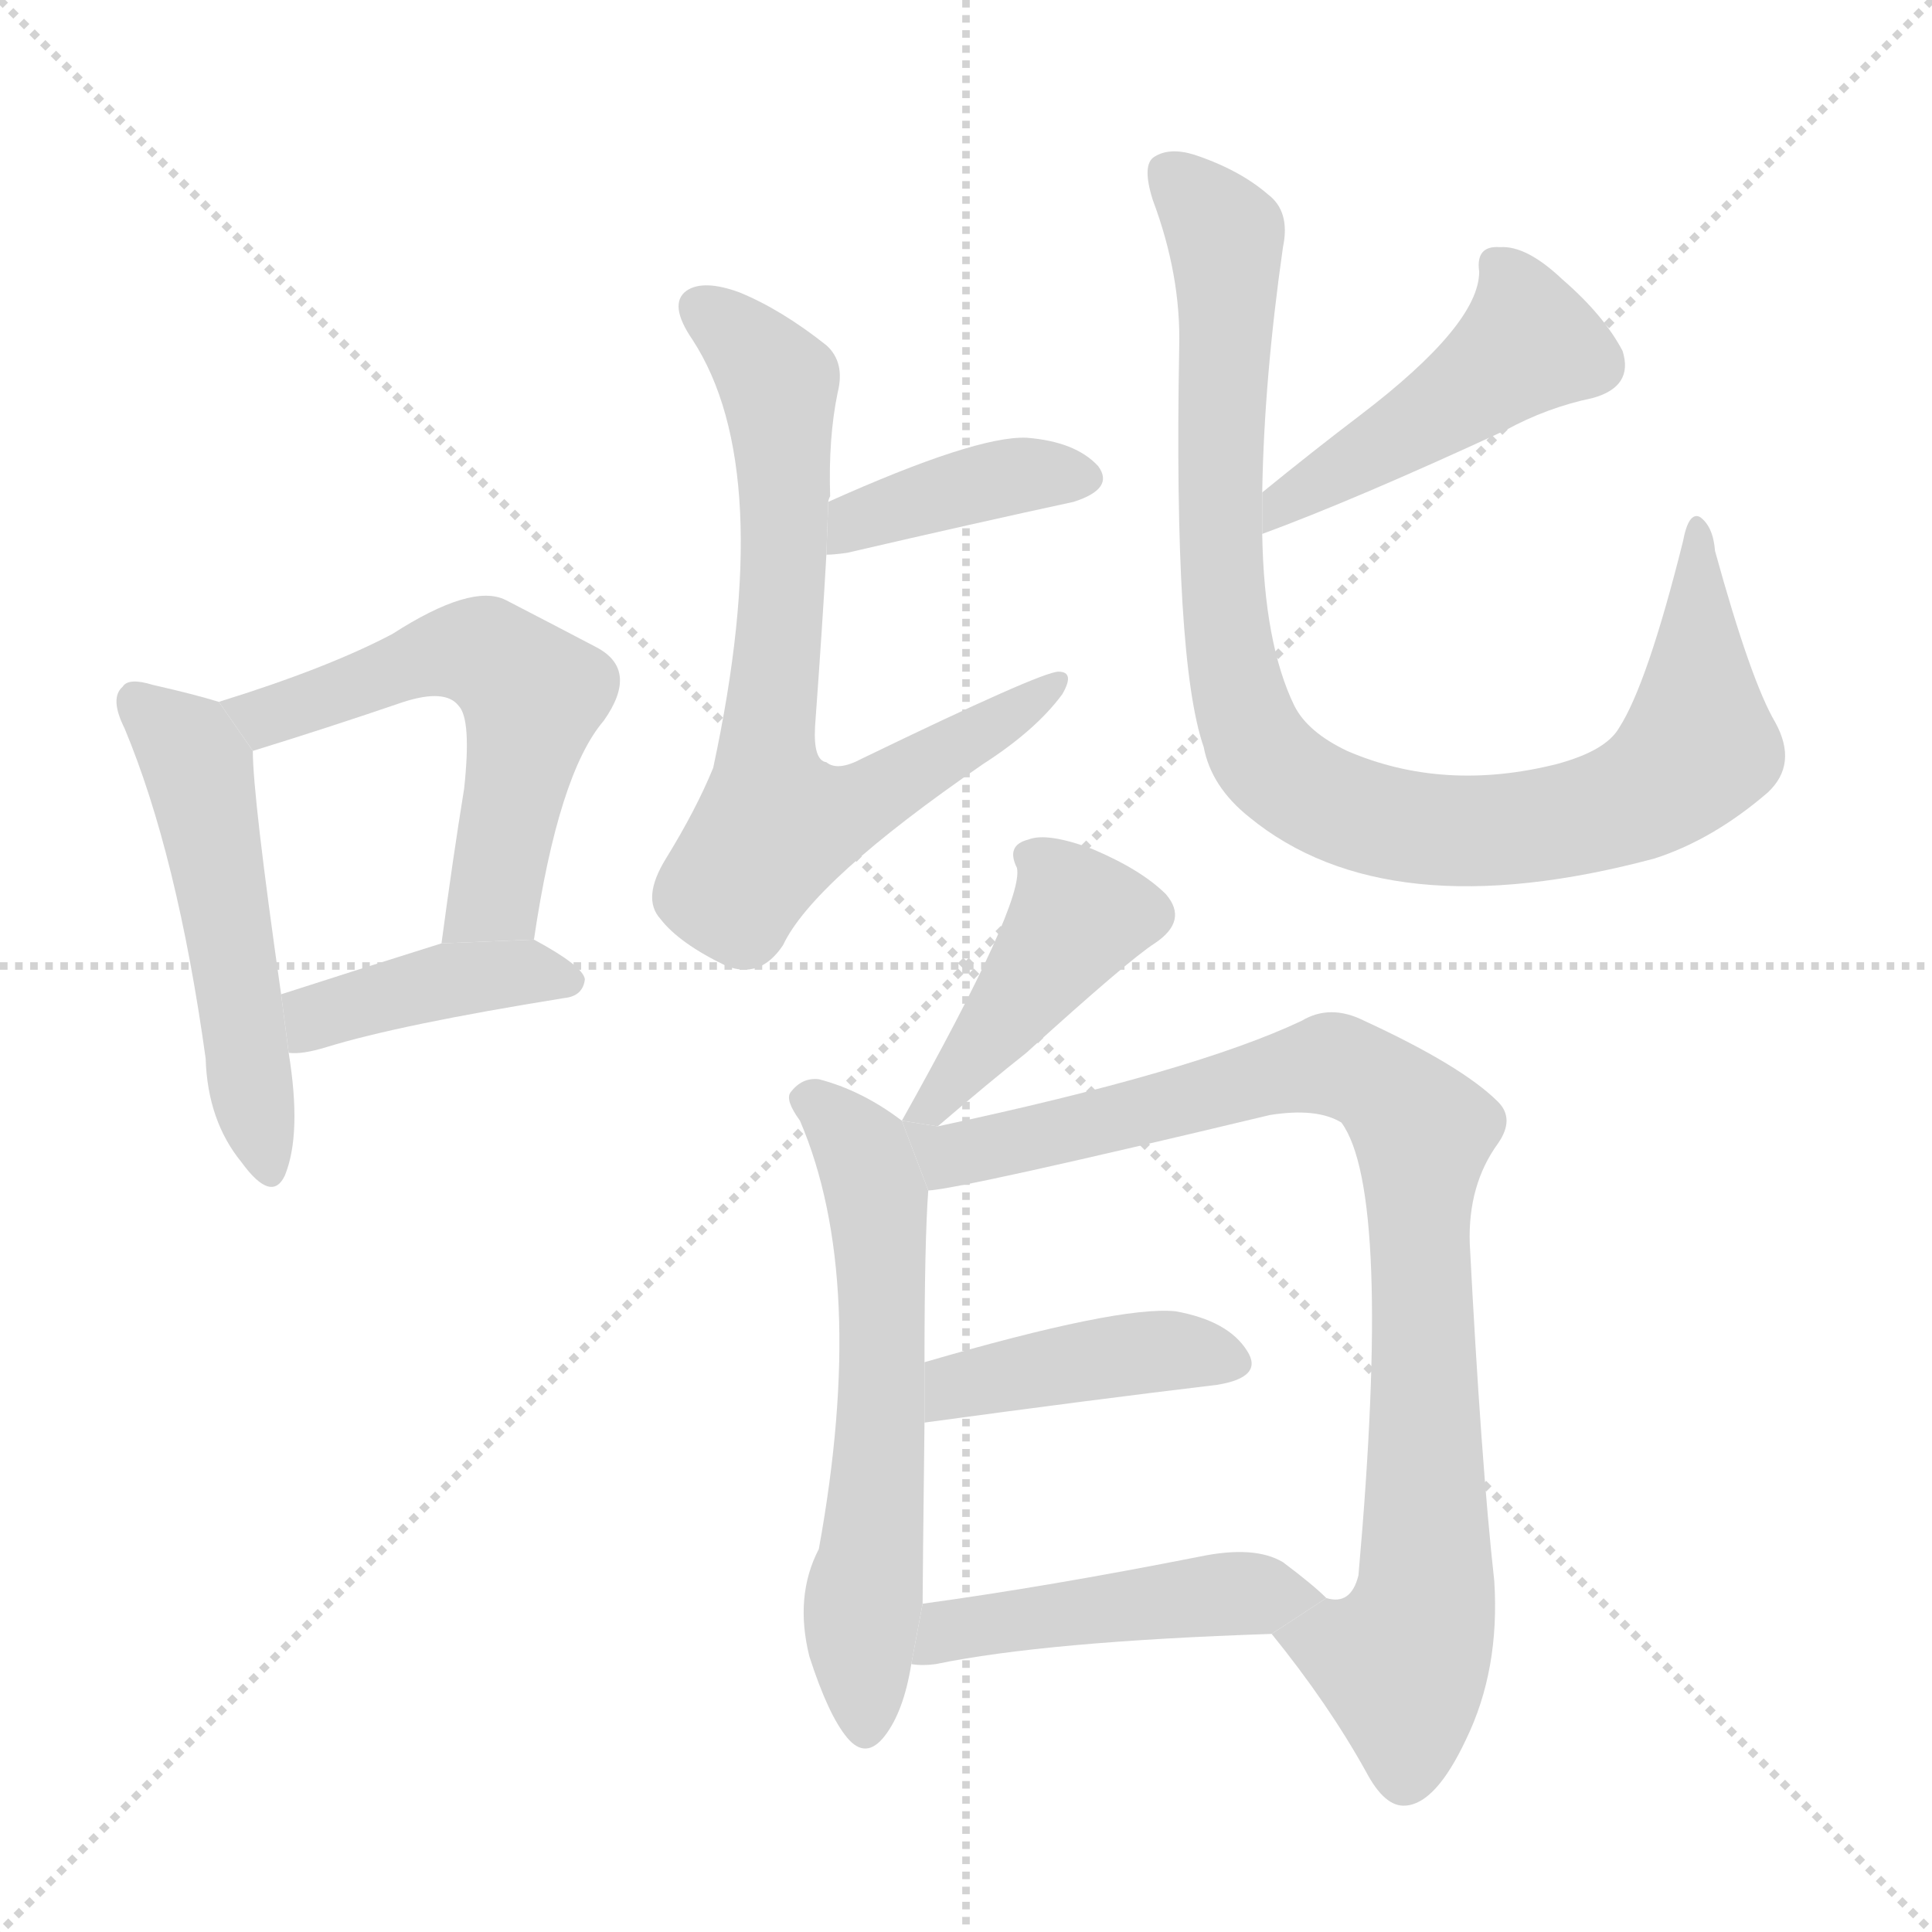 <svg version="1.1" viewBox="0 0 1024 1024" xmlns="http://www.w3.org/2000/svg">
  <g stroke="lightgray" stroke-dasharray="1,1" stroke-width="1" transform="scale(4, 4)">
    <line x1="0" y1="0" x2="256" y2="256"></line>
    <line x1="256" y1="0" x2="0" y2="256"></line>
    <line x1="128" y1="0" x2="128" y2="256"></line>
    <line x1="0" y1="128" x2="256" y2="128"></line>
  </g>
  <g transform="scale(1, -1) translate(0, -900)">
    <style scoped="true" type="text/css">
      
        @keyframes keyframes0 {
          from {
            stroke: blue;
            stroke-dashoffset: 517;
            stroke-width: 128;
          }
          63% {
            animation-timing-function: step-end;
            stroke: blue;
            stroke-dashoffset: 0;
            stroke-width: 128;
          }
          to {
            stroke: black;
            stroke-width: 1024;
          }
        }
        #make-me-a-hanzi-animation-0 {
          animation: keyframes0 0.671s both;
          animation-delay: 0s;
          animation-timing-function: linear;
        }
      
        @keyframes keyframes1 {
          from {
            stroke: blue;
            stroke-dashoffset: 564;
            stroke-width: 128;
          }
          65% {
            animation-timing-function: step-end;
            stroke: blue;
            stroke-dashoffset: 0;
            stroke-width: 128;
          }
          to {
            stroke: black;
            stroke-width: 1024;
          }
        }
        #make-me-a-hanzi-animation-1 {
          animation: keyframes1 0.709s both;
          animation-delay: 0.671s;
          animation-timing-function: linear;
        }
      
        @keyframes keyframes2 {
          from {
            stroke: blue;
            stroke-dashoffset: 408;
            stroke-width: 128;
          }
          57% {
            animation-timing-function: step-end;
            stroke: blue;
            stroke-dashoffset: 0;
            stroke-width: 128;
          }
          to {
            stroke: black;
            stroke-width: 1024;
          }
        }
        #make-me-a-hanzi-animation-2 {
          animation: keyframes2 0.582s both;
          animation-delay: 1.38s;
          animation-timing-function: linear;
        }
      
        @keyframes keyframes3 {
          from {
            stroke: blue;
            stroke-dashoffset: 393;
            stroke-width: 128;
          }
          56% {
            animation-timing-function: step-end;
            stroke: blue;
            stroke-dashoffset: 0;
            stroke-width: 128;
          }
          to {
            stroke: black;
            stroke-width: 1024;
          }
        }
        #make-me-a-hanzi-animation-3 {
          animation: keyframes3 0.57s both;
          animation-delay: 1.962s;
          animation-timing-function: linear;
        }
      
        @keyframes keyframes4 {
          from {
            stroke: blue;
            stroke-dashoffset: 717;
            stroke-width: 128;
          }
          70% {
            animation-timing-function: step-end;
            stroke: blue;
            stroke-dashoffset: 0;
            stroke-width: 128;
          }
          to {
            stroke: black;
            stroke-width: 1024;
          }
        }
        #make-me-a-hanzi-animation-4 {
          animation: keyframes4 0.833s both;
          animation-delay: 2.532s;
          animation-timing-function: linear;
        }
      
        @keyframes keyframes5 {
          from {
            stroke: blue;
            stroke-dashoffset: 470;
            stroke-width: 128;
          }
          60% {
            animation-timing-function: step-end;
            stroke: blue;
            stroke-dashoffset: 0;
            stroke-width: 128;
          }
          to {
            stroke: black;
            stroke-width: 1024;
          }
        }
        #make-me-a-hanzi-animation-5 {
          animation: keyframes5 0.632s both;
          animation-delay: 3.365s;
          animation-timing-function: linear;
        }
      
        @keyframes keyframes6 {
          from {
            stroke: blue;
            stroke-dashoffset: 945;
            stroke-width: 128;
          }
          75% {
            animation-timing-function: step-end;
            stroke: blue;
            stroke-dashoffset: 0;
            stroke-width: 128;
          }
          to {
            stroke: black;
            stroke-width: 1024;
          }
        }
        #make-me-a-hanzi-animation-6 {
          animation: keyframes6 1.019s both;
          animation-delay: 3.998s;
          animation-timing-function: linear;
        }
      
        @keyframes keyframes7 {
          from {
            stroke: blue;
            stroke-dashoffset: 430;
            stroke-width: 128;
          }
          58% {
            animation-timing-function: step-end;
            stroke: blue;
            stroke-dashoffset: 0;
            stroke-width: 128;
          }
          to {
            stroke: black;
            stroke-width: 1024;
          }
        }
        #make-me-a-hanzi-animation-7 {
          animation: keyframes7 0.6s both;
          animation-delay: 5.017s;
          animation-timing-function: linear;
        }
      
        @keyframes keyframes8 {
          from {
            stroke: blue;
            stroke-dashoffset: 602;
            stroke-width: 128;
          }
          66% {
            animation-timing-function: step-end;
            stroke: blue;
            stroke-dashoffset: 0;
            stroke-width: 128;
          }
          to {
            stroke: black;
            stroke-width: 1024;
          }
        }
        #make-me-a-hanzi-animation-8 {
          animation: keyframes8 0.74s both;
          animation-delay: 5.617s;
          animation-timing-function: linear;
        }
      
        @keyframes keyframes9 {
          from {
            stroke: blue;
            stroke-dashoffset: 897;
            stroke-width: 128;
          }
          74% {
            animation-timing-function: step-end;
            stroke: blue;
            stroke-dashoffset: 0;
            stroke-width: 128;
          }
          to {
            stroke: black;
            stroke-width: 1024;
          }
        }
        #make-me-a-hanzi-animation-9 {
          animation: keyframes9 0.98s both;
          animation-delay: 6.356s;
          animation-timing-function: linear;
        }
      
        @keyframes keyframes10 {
          from {
            stroke: blue;
            stroke-dashoffset: 419;
            stroke-width: 128;
          }
          58% {
            animation-timing-function: step-end;
            stroke: blue;
            stroke-dashoffset: 0;
            stroke-width: 128;
          }
          to {
            stroke: black;
            stroke-width: 1024;
          }
        }
        #make-me-a-hanzi-animation-10 {
          animation: keyframes10 0.591s both;
          animation-delay: 7.336s;
          animation-timing-function: linear;
        }
      
        @keyframes keyframes11 {
          from {
            stroke: blue;
            stroke-dashoffset: 469;
            stroke-width: 128;
          }
          60% {
            animation-timing-function: step-end;
            stroke: blue;
            stroke-dashoffset: 0;
            stroke-width: 128;
          }
          to {
            stroke: black;
            stroke-width: 1024;
          }
        }
        #make-me-a-hanzi-animation-11 {
          animation: keyframes11 0.632s both;
          animation-delay: 7.927s;
          animation-timing-function: linear;
        }
      
    </style>
    
      <path d="M 116 528 Q 103 532 81 537 Q 68 541 65 536 Q 58 530 66 514 Q 94 447 109 339 Q 110 306 128 284 Q 144 262 151 277 Q 160 299 153 342 L 149 373 Q 134 478 134 502 L 116 528 Z" fill="lightgray"></path>
    
      <path d="M 283 402 Q 296 490 320 518 Q 339 545 316 557 Q 297 567 268 582 Q 250 591 208 564 Q 174 546 116 528 L 134 502 Q 173 514 214 528 Q 236 535 243 526 Q 250 519 246 482 Q 240 445 234 400 L 283 402 Z" fill="lightgray"></path>
    
      <path d="M 153 342 Q 160 341 173 345 Q 212 357 299 371 Q 309 372 310 381 Q 309 388 283 402 L 234 400 Q 183 384 149 373 L 153 342 Z" fill="lightgray"></path>
    
      <path d="M 438 606 Q 442 606 449 607 Q 518 623 569 634 Q 591 641 582 653 Q 570 666 544 668 Q 517 669 439 634 L 438 606 Z" fill="lightgray"></path>
    
      <path d="M 439 634 Q 439 635 440 637 Q 439 668 444 692 Q 448 708 438 717 Q 414 736 392 745 Q 373 752 364 746 Q 354 739 367 720 Q 412 651 378 493 Q 369 471 353 445 Q 340 424 350 413 Q 360 400 385 388 Q 403 381 415 399 Q 431 433 521 495 Q 549 513 563 532 Q 570 544 561 544 Q 552 544 457 498 Q 444 491 438 496 Q 431 497 432 515 Q 436 570 438 606 L 439 634 Z" fill="lightgray"></path>
    
      <path d="M 669 617 Q 718 635 798 672 Q 820 684 844 689 Q 866 695 860 714 Q 850 733 828 752 Q 809 770 795 769 Q 782 770 784 756 Q 784 728 721 680 Q 696 661 669 639 L 669 617 Z" fill="lightgray"></path>
    
      <path d="M 669 639 Q 670 699 680 769 Q 684 788 672 797 Q 657 810 633 818 Q 620 822 612 817 Q 605 813 611 794 Q 626 754 625 716 Q 622 550 638 504 Q 642 483 662 467 Q 735 407 877 445 Q 908 455 937 480 Q 953 495 941 517 Q 928 539 909 608 Q 908 621 901 626 Q 895 629 892 613 Q 873 537 858 514 Q 851 502 825 495 Q 765 480 714 502 Q 693 512 686 526 Q 670 559 669 617 L 669 639 Z" fill="lightgray"></path>
    
      <path d="M 497 303 Q 525 327 544 342 Q 598 391 612 400 Q 630 412 618 426 Q 605 439 579 450 Q 555 459 545 455 Q 533 452 539 440 Q 543 422 478 306 L 497 303 Z" fill="lightgray"></path>
    
      <path d="M 478 306 Q 457 322 434 328 Q 425 329 419 321 Q 416 317 424 306 Q 460 222 434 79 Q 421 54 429 22 Q 439 -9 449 -21 Q 459 -33 469 -20 Q 479 -7 483 18 L 489 50 Q 489 60 490 146 L 490 178 Q 490 242 492 269 L 478 306 Z" fill="lightgray"></path>
    
      <path d="M 674 34 Q 704 -3 724 -39 Q 734 -58 745 -57 Q 761 -56 777 -22 Q 795 15 792 62 Q 785 125 779 241 Q 778 272 794 294 Q 803 307 794 316 Q 775 335 723 359 Q 705 368 690 359 Q 633 332 497 303 L 478 306 L 492 269 Q 510 270 673 309 Q 698 313 711 305 Q 738 268 720 65 Q 716 49 703 53 L 674 34 Z" fill="lightgray"></path>
    
      <path d="M 490 146 Q 578 158 645 166 Q 670 170 661 184 Q 651 200 623 205 Q 593 208 490 178 L 490 146 Z" fill="lightgray"></path>
    
      <path d="M 483 18 Q 489 17 496 18 Q 554 30 674 34 L 703 53 Q 696 60 680 72 Q 665 81 636 75 Q 555 59 489 50 L 483 18 Z" fill="lightgray"></path>
    
    
      <clipPath id="make-me-a-hanzi-clip-0">
        <path d="M 116 528 Q 103 532 81 537 Q 68 541 65 536 Q 58 530 66 514 Q 94 447 109 339 Q 110 306 128 284 Q 144 262 151 277 Q 160 299 153 342 L 149 373 Q 134 478 134 502 L 116 528 Z"></path>
      </clipPath>
      <path clip-path="url(#make-me-a-hanzi-clip-0)" d="M 72 528 L 95 509 L 106 490 L 140 284" fill="none" id="make-me-a-hanzi-animation-0" stroke-dasharray="389 778" stroke-linecap="round"></path>
    
      <clipPath id="make-me-a-hanzi-clip-1">
        <path d="M 283 402 Q 296 490 320 518 Q 339 545 316 557 Q 297 567 268 582 Q 250 591 208 564 Q 174 546 116 528 L 134 502 Q 173 514 214 528 Q 236 535 243 526 Q 250 519 246 482 Q 240 445 234 400 L 283 402 Z"></path>
      </clipPath>
      <path clip-path="url(#make-me-a-hanzi-clip-1)" d="M 126 525 L 149 522 L 227 553 L 256 554 L 273 542 L 282 532 L 265 437 L 262 425 L 240 407" fill="none" id="make-me-a-hanzi-animation-1" stroke-dasharray="436 872" stroke-linecap="round"></path>
    
      <clipPath id="make-me-a-hanzi-clip-2">
        <path d="M 153 342 Q 160 341 173 345 Q 212 357 299 371 Q 309 372 310 381 Q 309 388 283 402 L 234 400 Q 183 384 149 373 L 153 342 Z"></path>
      </clipPath>
      <path clip-path="url(#make-me-a-hanzi-clip-2)" d="M 157 350 L 172 363 L 231 380 L 283 385 L 301 379" fill="none" id="make-me-a-hanzi-animation-2" stroke-dasharray="280 560" stroke-linecap="round"></path>
    
      <clipPath id="make-me-a-hanzi-clip-3">
        <path d="M 438 606 Q 442 606 449 607 Q 518 623 569 634 Q 591 641 582 653 Q 570 666 544 668 Q 517 669 439 634 L 438 606 Z"></path>
      </clipPath>
      <path clip-path="url(#make-me-a-hanzi-clip-3)" d="M 443 613 L 456 626 L 494 638 L 549 649 L 571 646" fill="none" id="make-me-a-hanzi-animation-3" stroke-dasharray="265 530" stroke-linecap="round"></path>
    
      <clipPath id="make-me-a-hanzi-clip-4">
        <path d="M 439 634 Q 439 635 440 637 Q 439 668 444 692 Q 448 708 438 717 Q 414 736 392 745 Q 373 752 364 746 Q 354 739 367 720 Q 412 651 378 493 Q 369 471 353 445 Q 340 424 350 413 Q 360 400 385 388 Q 403 381 415 399 Q 431 433 521 495 Q 549 513 563 532 Q 570 544 561 544 Q 552 544 457 498 Q 444 491 438 496 Q 431 497 432 515 Q 436 570 438 606 L 439 634 Z"></path>
      </clipPath>
      <path clip-path="url(#make-me-a-hanzi-clip-4)" d="M 372 737 L 413 697 L 415 588 L 405 498 L 411 463 L 465 478 L 560 538" fill="none" id="make-me-a-hanzi-animation-4" stroke-dasharray="589 1178" stroke-linecap="round"></path>
    
      <clipPath id="make-me-a-hanzi-clip-5">
        <path d="M 669 617 Q 718 635 798 672 Q 820 684 844 689 Q 866 695 860 714 Q 850 733 828 752 Q 809 770 795 769 Q 782 770 784 756 Q 784 728 721 680 Q 696 661 669 639 L 669 617 Z"></path>
      </clipPath>
      <path clip-path="url(#make-me-a-hanzi-clip-5)" d="M 793 760 L 807 738 L 810 718 L 747 672 L 680 634 L 673 623" fill="none" id="make-me-a-hanzi-animation-5" stroke-dasharray="342 684" stroke-linecap="round"></path>
    
      <clipPath id="make-me-a-hanzi-clip-6">
        <path d="M 669 639 Q 670 699 680 769 Q 684 788 672 797 Q 657 810 633 818 Q 620 822 612 817 Q 605 813 611 794 Q 626 754 625 716 Q 622 550 638 504 Q 642 483 662 467 Q 735 407 877 445 Q 908 455 937 480 Q 953 495 941 517 Q 928 539 909 608 Q 908 621 901 626 Q 895 629 892 613 Q 873 537 858 514 Q 851 502 825 495 Q 765 480 714 502 Q 693 512 686 526 Q 670 559 669 617 L 669 639 Z"></path>
      </clipPath>
      <path clip-path="url(#make-me-a-hanzi-clip-6)" d="M 620 809 L 649 775 L 649 574 L 662 515 L 684 486 L 714 470 L 776 459 L 843 468 L 871 479 L 900 504 L 898 618" fill="none" id="make-me-a-hanzi-animation-6" stroke-dasharray="817 1634" stroke-linecap="round"></path>
    
      <clipPath id="make-me-a-hanzi-clip-7">
        <path d="M 497 303 Q 525 327 544 342 Q 598 391 612 400 Q 630 412 618 426 Q 605 439 579 450 Q 555 459 545 455 Q 533 452 539 440 Q 543 422 478 306 L 497 303 Z"></path>
      </clipPath>
      <path clip-path="url(#make-me-a-hanzi-clip-7)" d="M 546 446 L 565 427 L 570 412 L 518 342 L 494 316 L 485 317" fill="none" id="make-me-a-hanzi-animation-7" stroke-dasharray="302 604" stroke-linecap="round"></path>
    
      <clipPath id="make-me-a-hanzi-clip-8">
        <path d="M 478 306 Q 457 322 434 328 Q 425 329 419 321 Q 416 317 424 306 Q 460 222 434 79 Q 421 54 429 22 Q 439 -9 449 -21 Q 459 -33 469 -20 Q 479 -7 483 18 L 489 50 Q 489 60 490 146 L 490 178 Q 490 242 492 269 L 478 306 Z"></path>
      </clipPath>
      <path clip-path="url(#make-me-a-hanzi-clip-8)" d="M 429 316 L 457 290 L 465 266 L 467 135 L 456 45 L 459 -16" fill="none" id="make-me-a-hanzi-animation-8" stroke-dasharray="474 948" stroke-linecap="round"></path>
    
      <clipPath id="make-me-a-hanzi-clip-9">
        <path d="M 674 34 Q 704 -3 724 -39 Q 734 -58 745 -57 Q 761 -56 777 -22 Q 795 15 792 62 Q 785 125 779 241 Q 778 272 794 294 Q 803 307 794 316 Q 775 335 723 359 Q 705 368 690 359 Q 633 332 497 303 L 478 306 L 492 269 Q 510 270 673 309 Q 698 313 711 305 Q 738 268 720 65 Q 716 49 703 53 L 674 34 Z"></path>
      </clipPath>
      <path clip-path="url(#make-me-a-hanzi-clip-9)" d="M 482 300 L 503 287 L 708 336 L 734 323 L 754 300 L 756 53 L 743 18 L 683 31" fill="none" id="make-me-a-hanzi-animation-9" stroke-dasharray="769 1538" stroke-linecap="round"></path>
    
      <clipPath id="make-me-a-hanzi-clip-10">
        <path d="M 490 146 Q 578 158 645 166 Q 670 170 661 184 Q 651 200 623 205 Q 593 208 490 178 L 490 146 Z"></path>
      </clipPath>
      <path clip-path="url(#make-me-a-hanzi-clip-10)" d="M 498 151 L 508 167 L 527 171 L 626 185 L 650 178" fill="none" id="make-me-a-hanzi-animation-10" stroke-dasharray="291 582" stroke-linecap="round"></path>
    
      <clipPath id="make-me-a-hanzi-clip-11">
        <path d="M 483 18 Q 489 17 496 18 Q 554 30 674 34 L 703 53 Q 696 60 680 72 Q 665 81 636 75 Q 555 59 489 50 L 483 18 Z"></path>
      </clipPath>
      <path clip-path="url(#make-me-a-hanzi-clip-11)" d="M 490 22 L 503 36 L 525 40 L 632 54 L 696 54" fill="none" id="make-me-a-hanzi-animation-11" stroke-dasharray="341 682" stroke-linecap="round"></path>
    
  </g>
</svg>
